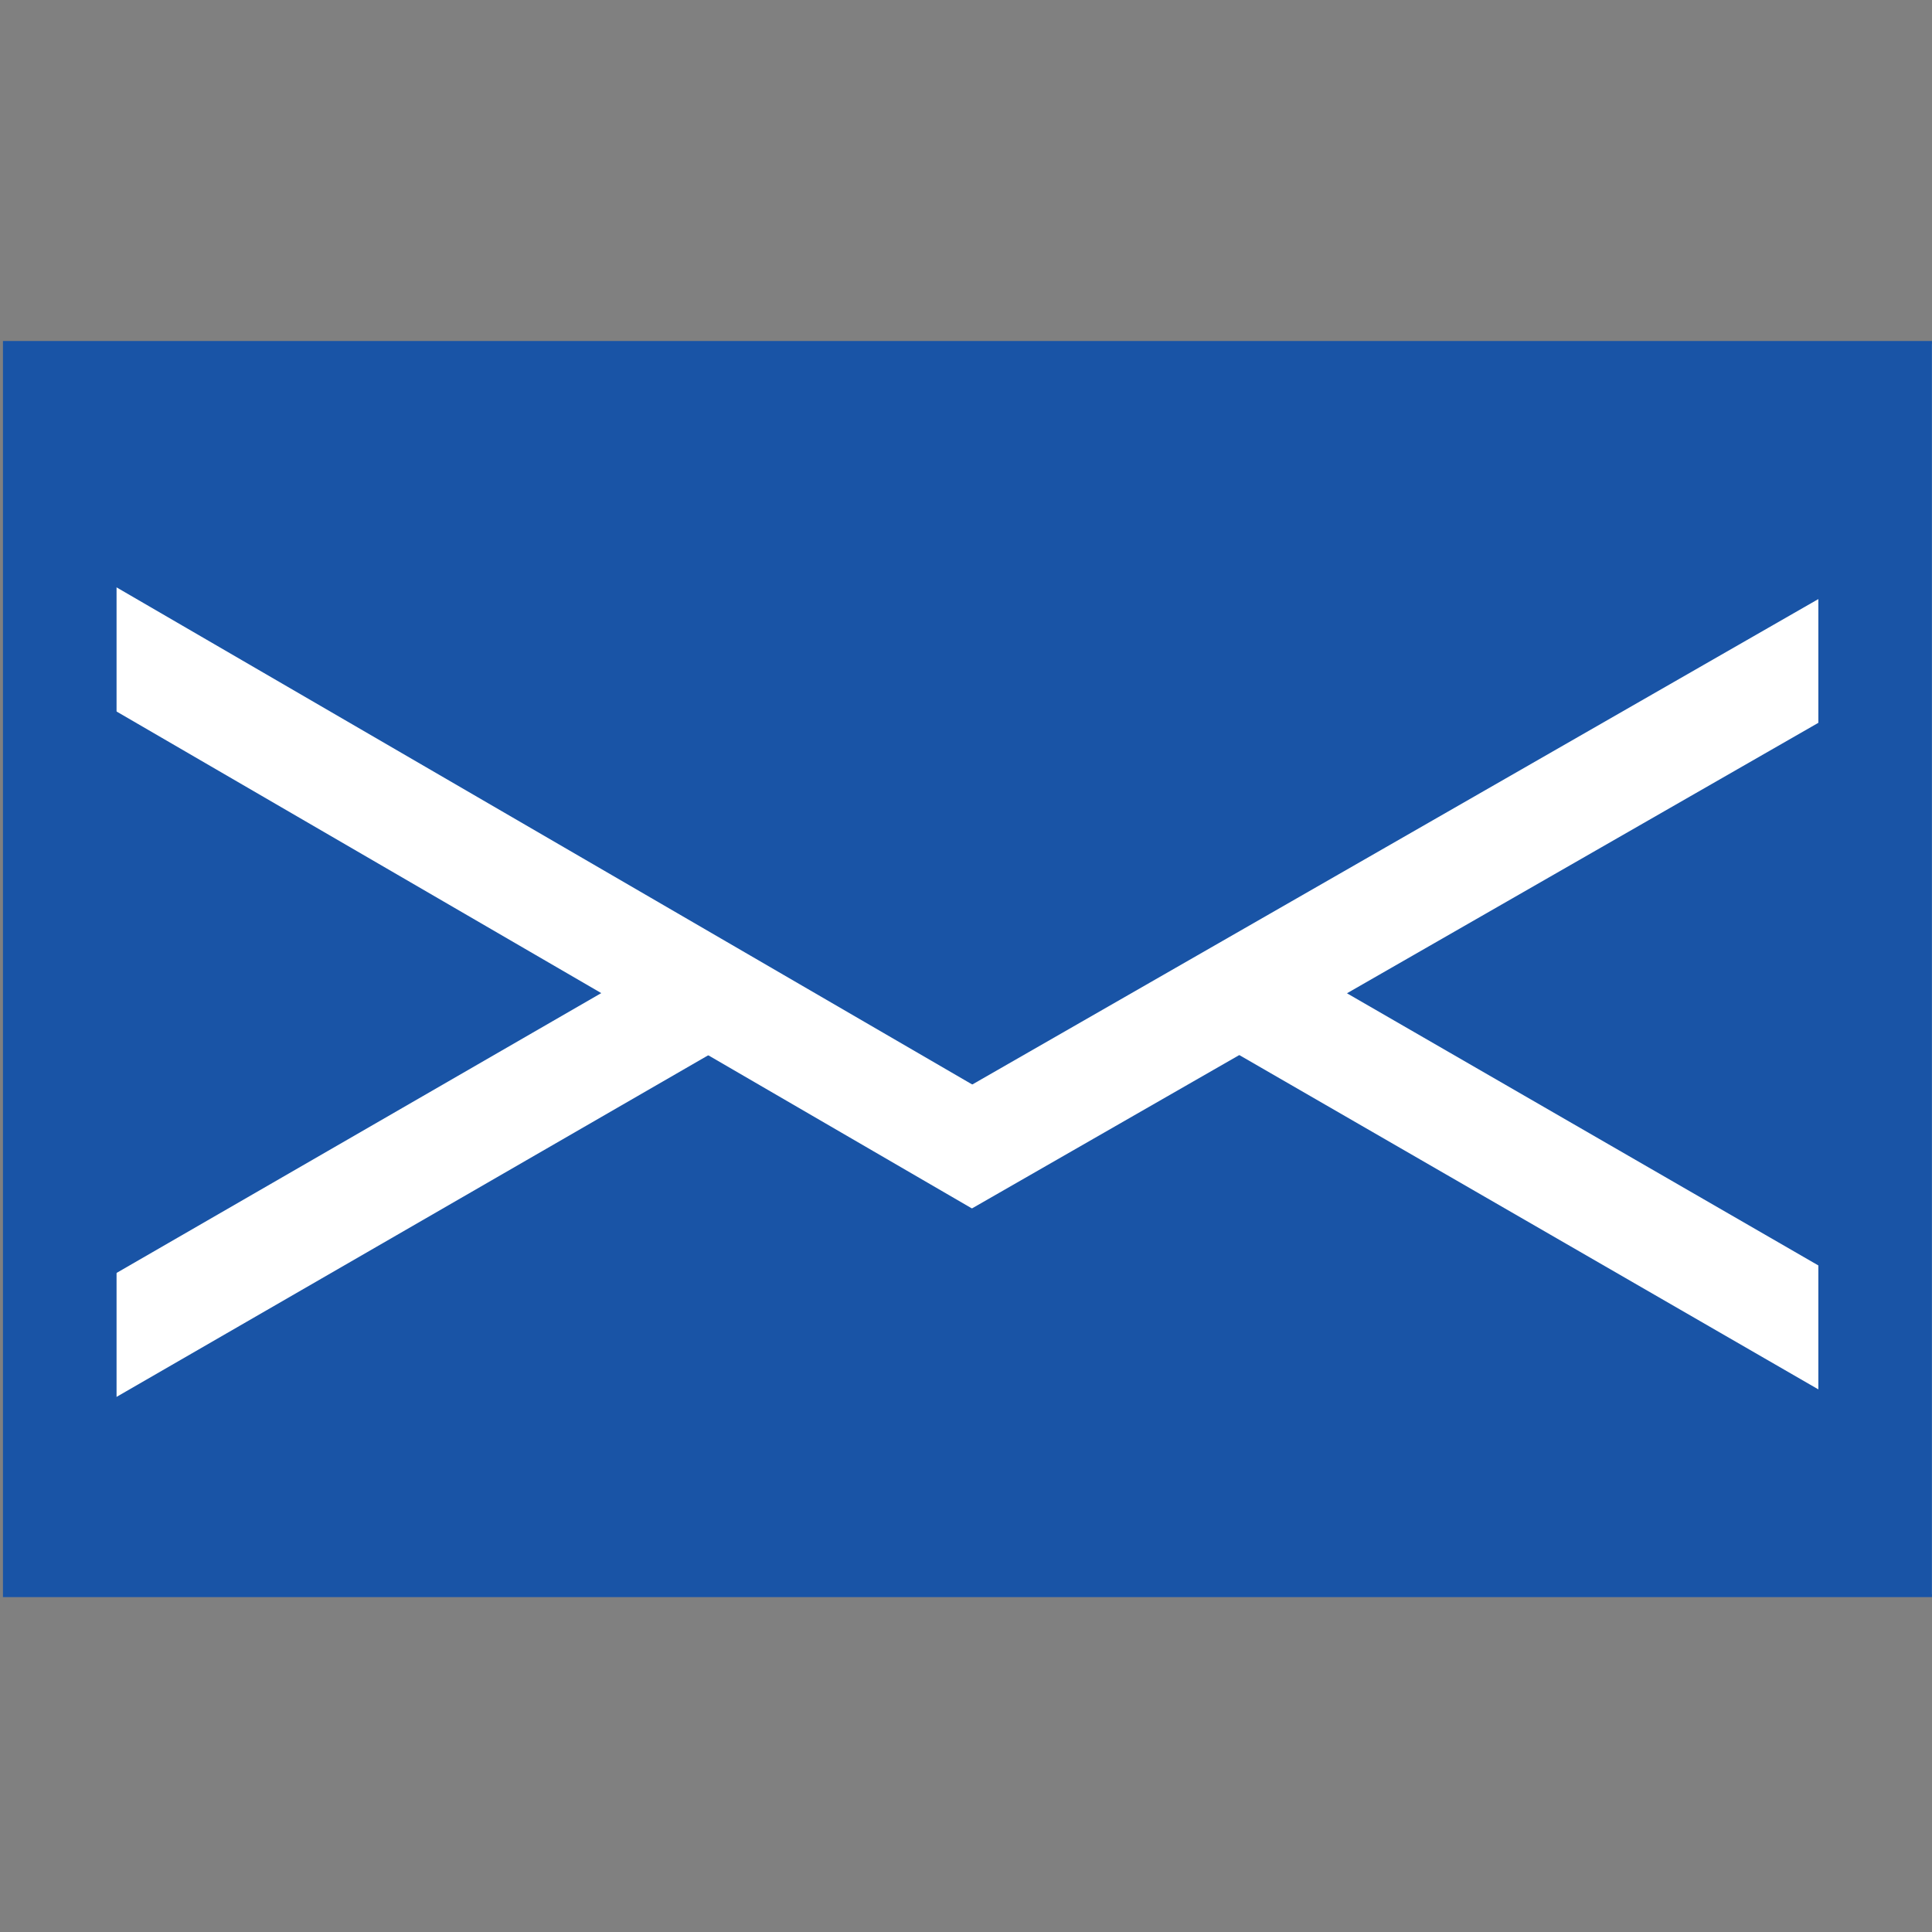 <?xml version="1.0" encoding="UTF-8" standalone="no"?>
<!-- Created with Inkscape (http://www.inkscape.org/) -->

<svg
   xmlns:dc="http://purl.org/dc/elements/1.1/"
   xmlns:cc="http://creativecommons.org/ns#"
   xmlns:rdf="http://www.w3.org/1999/02/22-rdf-syntax-ns#"
   xmlns:svg="http://www.w3.org/2000/svg"
   xmlns="http://www.w3.org/2000/svg"
   xmlns:sodipodi="http://sodipodi.sourceforge.net/DTD/sodipodi-0.dtd"
   xmlns:inkscape="http://www.inkscape.org/namespaces/inkscape"
   width="720"
   height="720"
   id="svg2"
   version="1.1"
   inkscape:version="0.48.4 r9939"
   sodipodi:docname="assistance-filled2-2.svg">
  <rect width="100%" height="100%" fill="#808080" stroke="none"/>
  <defs
     id="defs4" />
  <sodipodi:namedview
     id="base"
     pagecolor="#ffffff"
     bordercolor="#666666"
     borderopacity="1.0"
     inkscape:pageopacity="0.0"
     inkscape:pageshadow="2"
     inkscape:zoom="0.98994949"
     inkscape:cx="411.72061"
     inkscape:cy="388.05173"
     inkscape:document-units="px"
     inkscape:current-layer="layer1"
     showgrid="false"
     inkscape:window-width="1615"
     inkscape:window-height="1026"
     inkscape:window-x="65"
     inkscape:window-y="24"
     inkscape:window-maximized="1" />
  <g
     inkscape:label="Layer 1"
     inkscape:groupmode="layer"
     id="layer1"
     transform="translate(0,-332.362)">
    <rect
       style="fill:#1954a6;fill-opacity:1;stroke:#ffffff;stroke-width:36.973;stroke-miterlimit:4;stroke-opacity:1;stroke-dasharray:none"
       id="rect3825"
       width="682.045"
       height="428.933"
       x="20.107"
       y="479.074" />
    <path
       style="fill:#ffffff;stroke:#ffffff;stroke-width:40;stroke-linecap:butt;stroke-linejoin:miter;stroke-miterlimit:4;stroke-opacity:1;stroke-dasharray:none"
       d="M 20.455,561.037 372.155,765.363"
       id="path3831"
       inkscape:connector-curvature="0" />
    <path
       style="fill:none;stroke:#ffffff;stroke-width:40;stroke-linecap:butt;stroke-linejoin:miter;stroke-miterlimit:4;stroke-opacity:1;stroke-dasharray:none"
       d="M 19.151,843.865 256.711,706.71"
       id="path3833"
       inkscape:connector-curvature="0" />
    <path
       style="fill:none;stroke:#ffffff;stroke-width:40;stroke-linecap:butt;stroke-linejoin:miter;stroke-miterlimit:4;stroke-opacity:1;stroke-dasharray:none"
       d="M 705.059,562.95 352.257,765.369"
       id="path3831-1"
       inkscape:connector-curvature="0" />
    <path
       style="fill:none;stroke:#ffffff;stroke-width:40;stroke-linecap:butt;stroke-linejoin:miter;stroke-miterlimit:4;stroke-opacity:1;stroke-dasharray:none"
       d="m 469.373,706.801 237.56,137.155"
       id="path3833-2"
       inkscape:connector-curvature="0" />
    <rect
       style="fill:none;stroke:#1954a6;stroke-width:42.334;stroke-miterlimit:4;stroke-opacity:1;stroke-dasharray:none"
       id="rect3825-2"
       width="676.542"
       height="425.78"
       x="22.271"
       y="480.614" />
  </g>
</svg>
